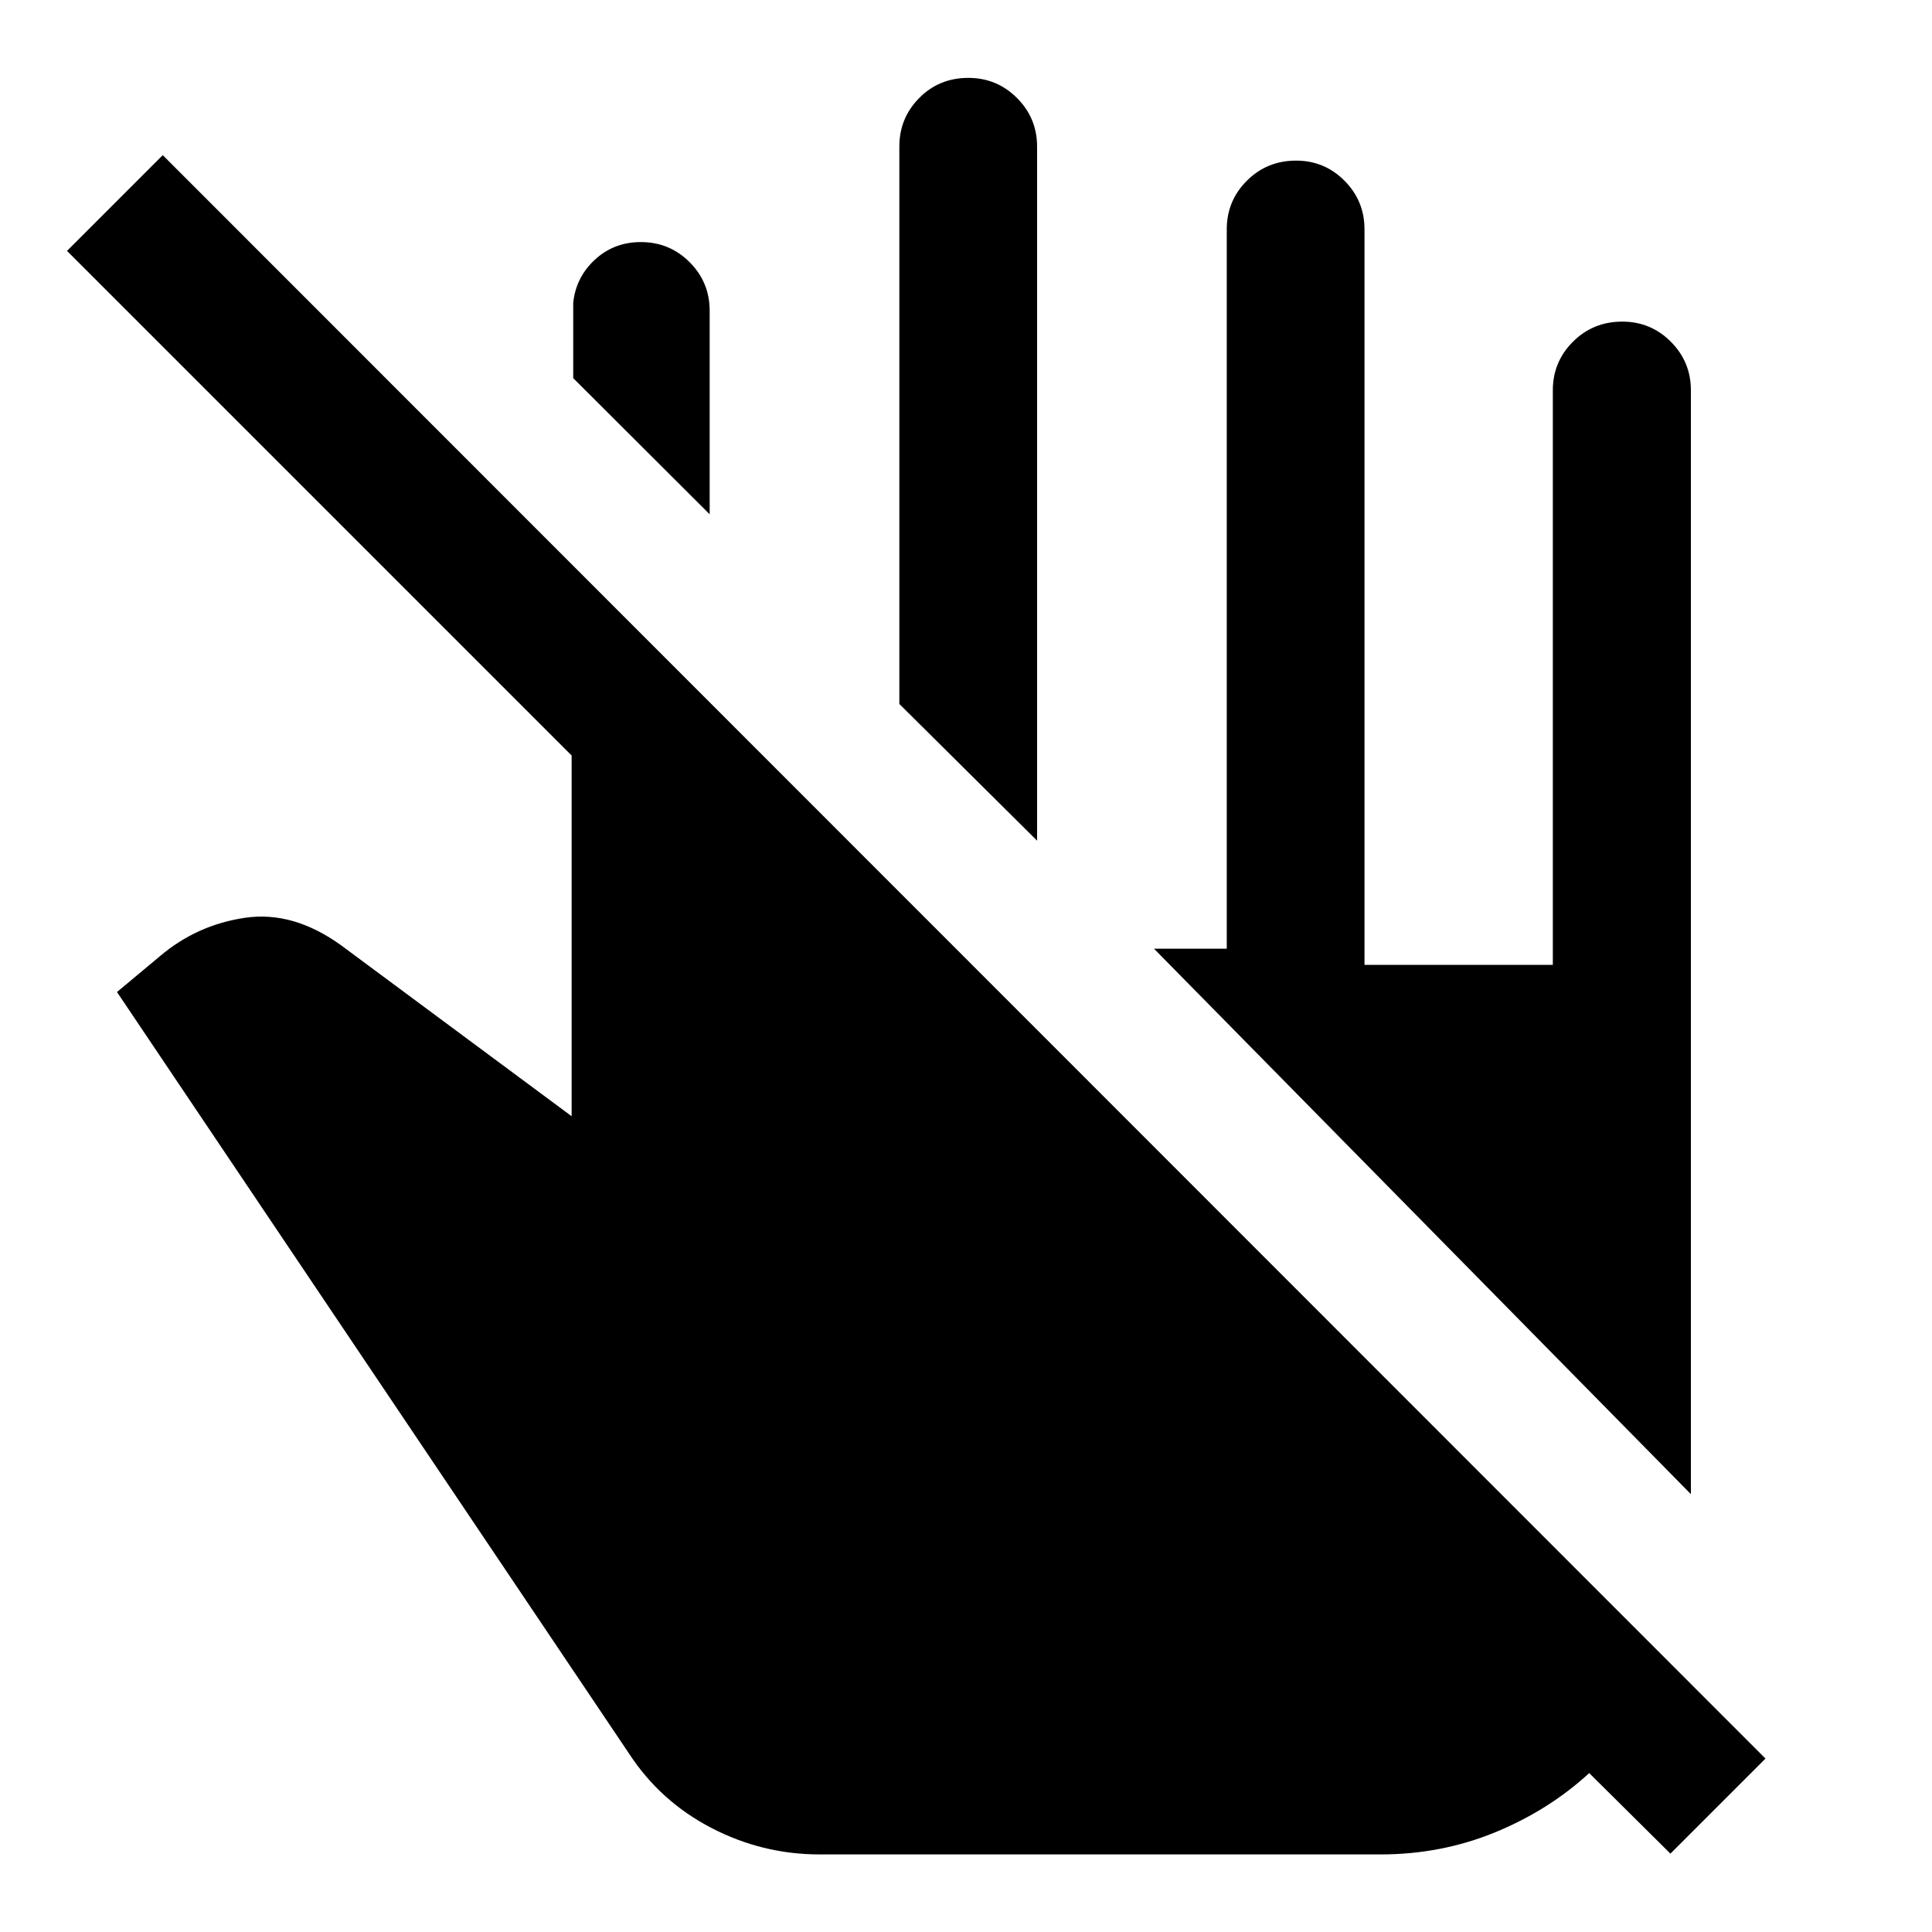<svg xmlns="http://www.w3.org/2000/svg" height="40" viewBox="0 -960 960 960" width="40"><path d="M80.87-882.91 877.26-86.18l-47.24 47.24-40.35-40.02q-20.23 18.58-46.93 29.5-26.7 10.91-56.75 10.91H407.23q-28.45 0-53.8-13.19-25.34-13.19-40.75-36.75L58.13-467.07l21.18-17.67q18.39-15.67 42.39-19.21 24-3.54 47.88 13.73l114.46 84.87v-179.24L33.3-835.33l47.57-47.58Zm759.32 665.34L573.41-488.6h36.16v-357.46q0-14.16 9.99-24.14 9.98-9.99 24.48-9.99 14.09 0 24.03 9.99 9.94 9.98 9.94 24.14v365.51h93.58v-285.51q0-14.16 10-24.14 9.99-9.99 24.5-9.99 14.17 0 24.13 9.99 9.97 9.98 9.97 24.14v548.49ZM515.32-542.28l-68.44-67.93v-276.96q0-14.16 9.89-24.15 9.88-9.98 24.39-9.98 14.17 0 24.16 9.98 10 9.99 10 24.15v344.89ZM352.63-704.46l-67.8-67.64v-37.39q1.28-12.68 10.74-21.45t22.87-8.77q14.26 0 24.23 9.99 9.96 9.98 9.96 24.14v101.12Z"/></svg>